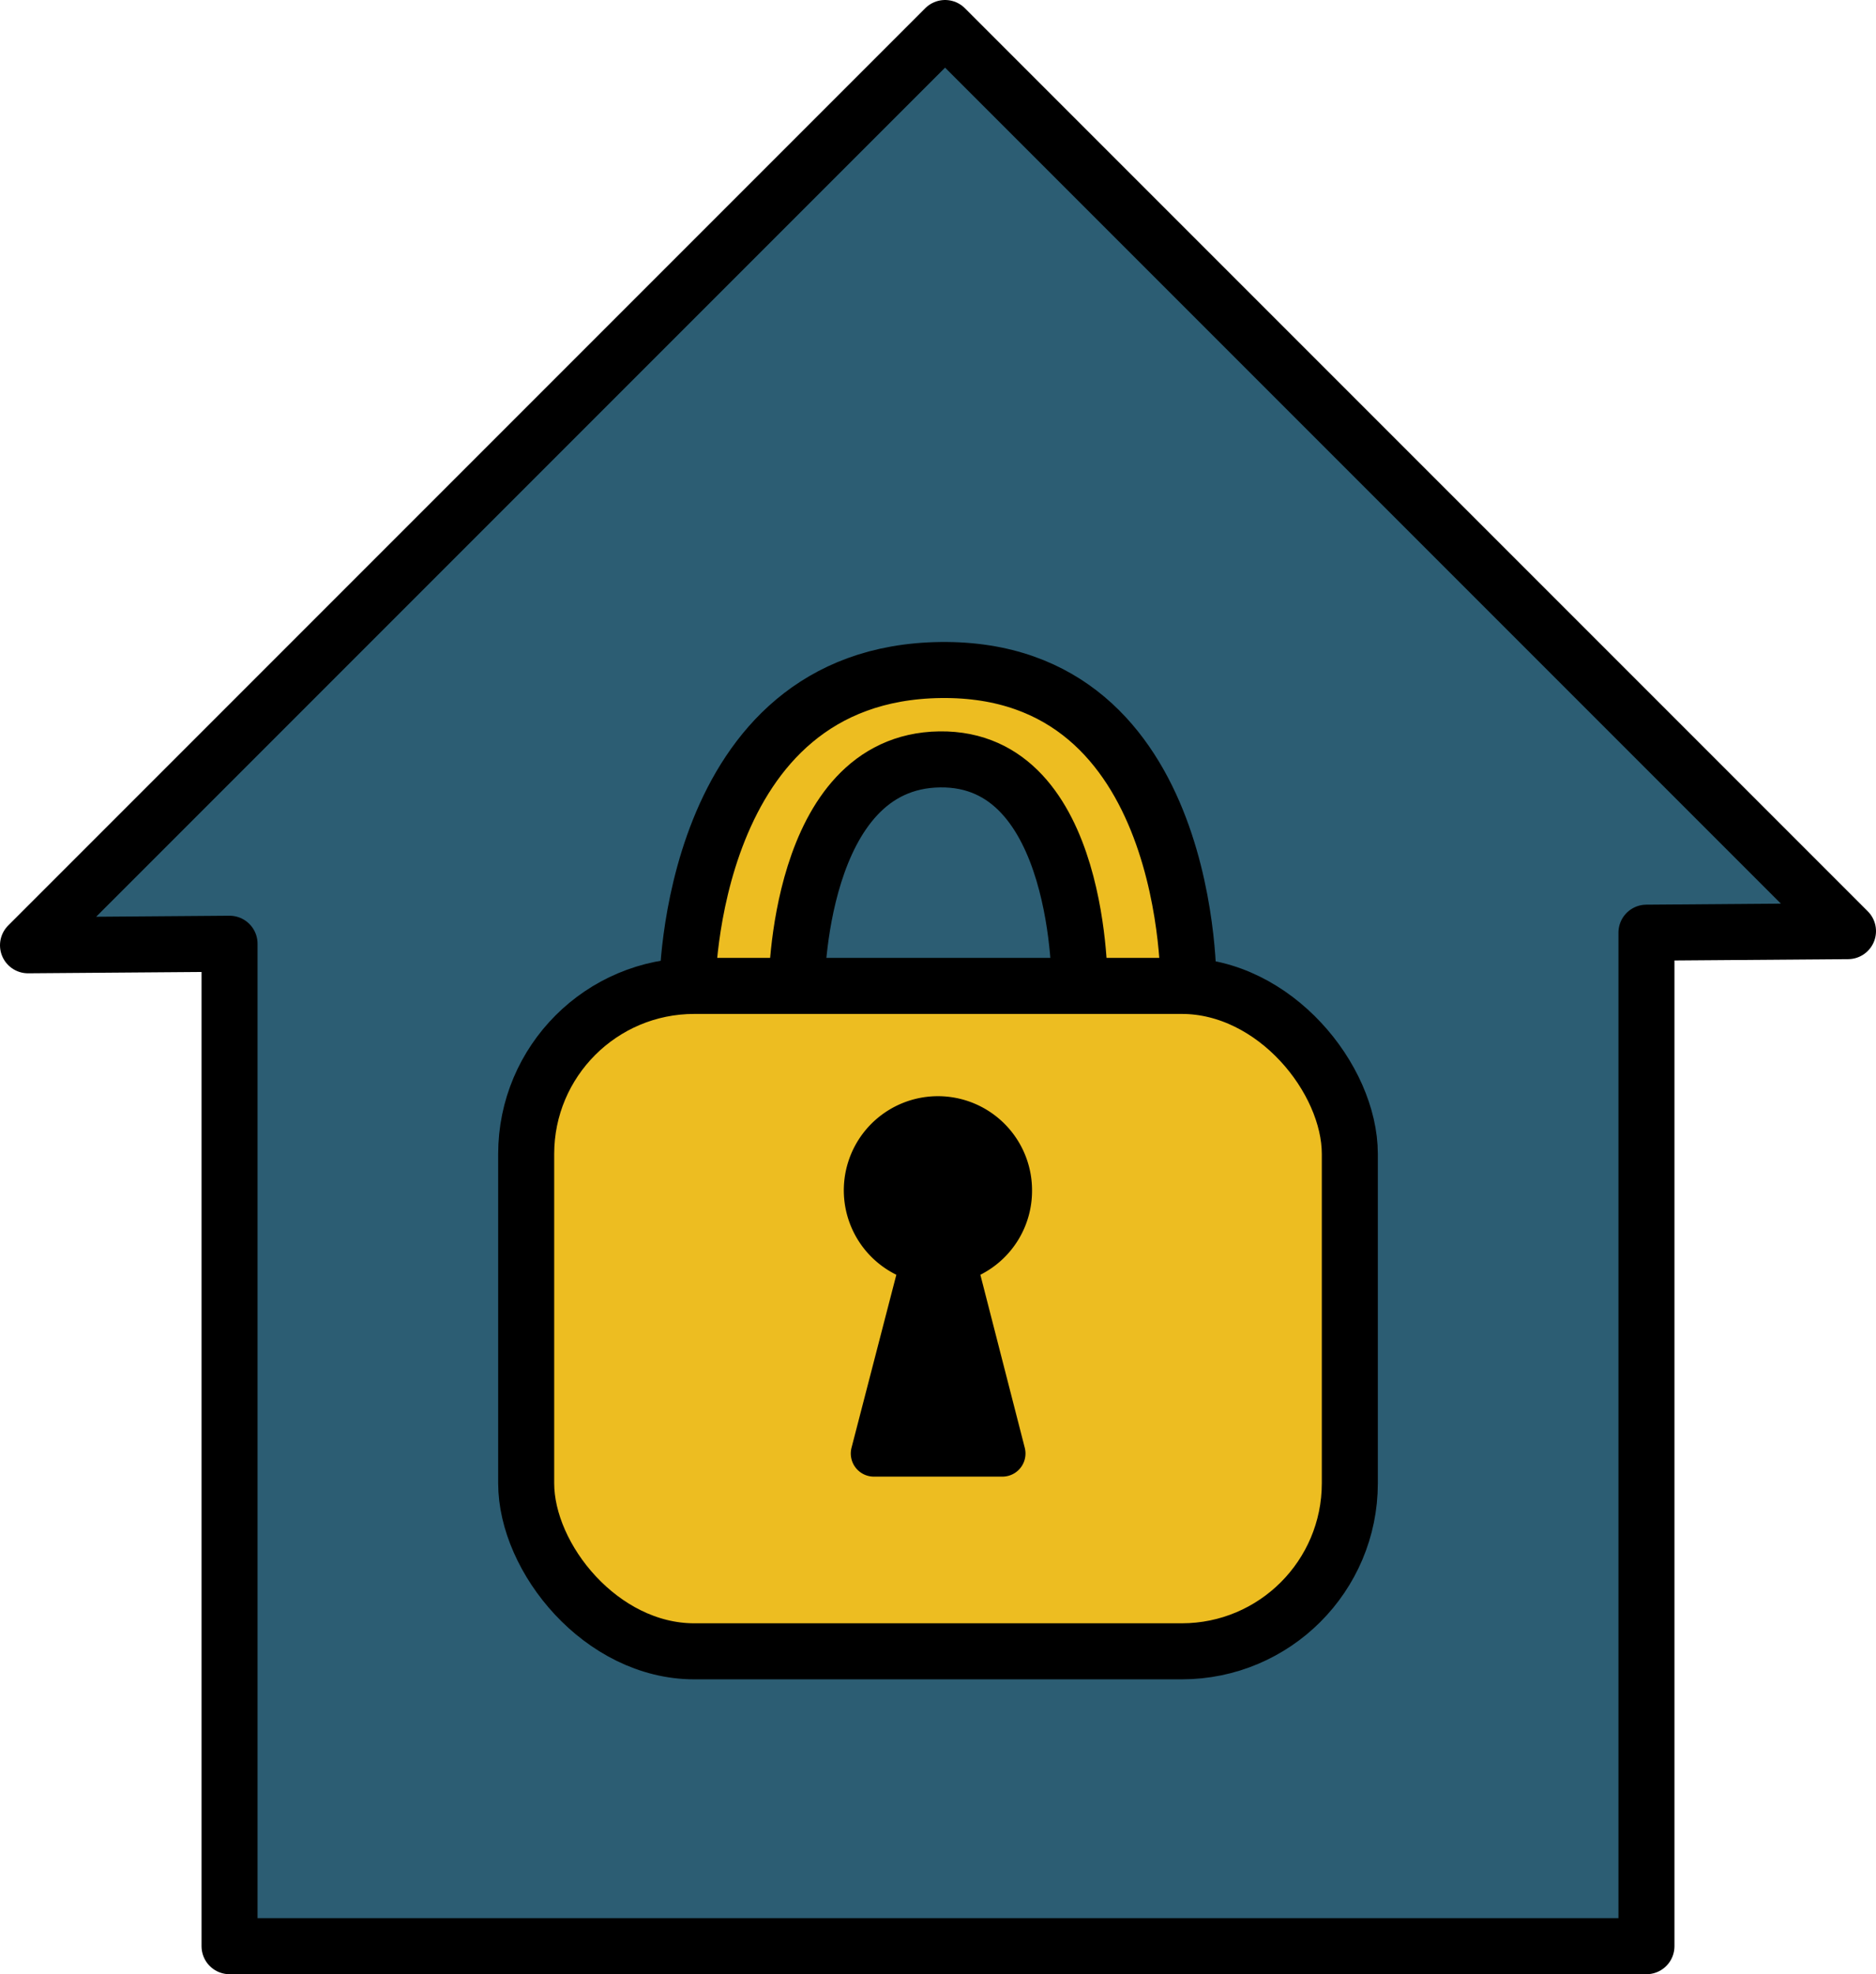 <svg xmlns="http://www.w3.org/2000/svg" width="133.95" height="140.93" viewBox="0 0 133.95 140.93">
  <defs>
    <style>
      .cls-1 {
        fill: #2c5d73;
      }

      .cls-1, .cls-2, .cls-3 {
        stroke: #000;
        stroke-width: 4px;
      }

      .cls-1, .cls-2 {
        stroke-linecap: round;
        stroke-linejoin: round;
      }

      .cls-2, .cls-3 {
        fill: #edbd21;
      }

      .cls-3 {
        stroke-miterlimit: 10;
      }
    </style>
  </defs>
  <title>Asset 6</title>
  <g id="Layer_2" data-name="Layer 2">
    <g id="quarentine">
      <g>
        <polygon class="cls-1" points="131.95 66.47 67.48 2 2 67.48 16.39 67.37 16.39 138.93 117.56 138.93 117.56 66.58 131.95 66.47"/>
        <path class="cls-2" d="M49.08,70.47s0-22.43,18.1-22.64S84.86,70.47,84.86,70.47Z"/>
        <path class="cls-1" d="M56.88,70.47s0-16.11,10.21-16.26,10,16.26,10,16.26Z"/>
        <rect class="cls-3" x="37.57" y="70.38" width="58.81" height="47.5" rx="12"/>
        <path d="M73.69,85A6.72,6.72,0,1,0,64,91h0l-3.2,12.35a1.65,1.65,0,0,0,1.59,2.06h9.18a1.65,1.65,0,0,0,1.6-2.06L70,91h0A6.71,6.71,0,0,0,73.69,85Z"/>
      </g>
    </g>
  </g>
</svg>
